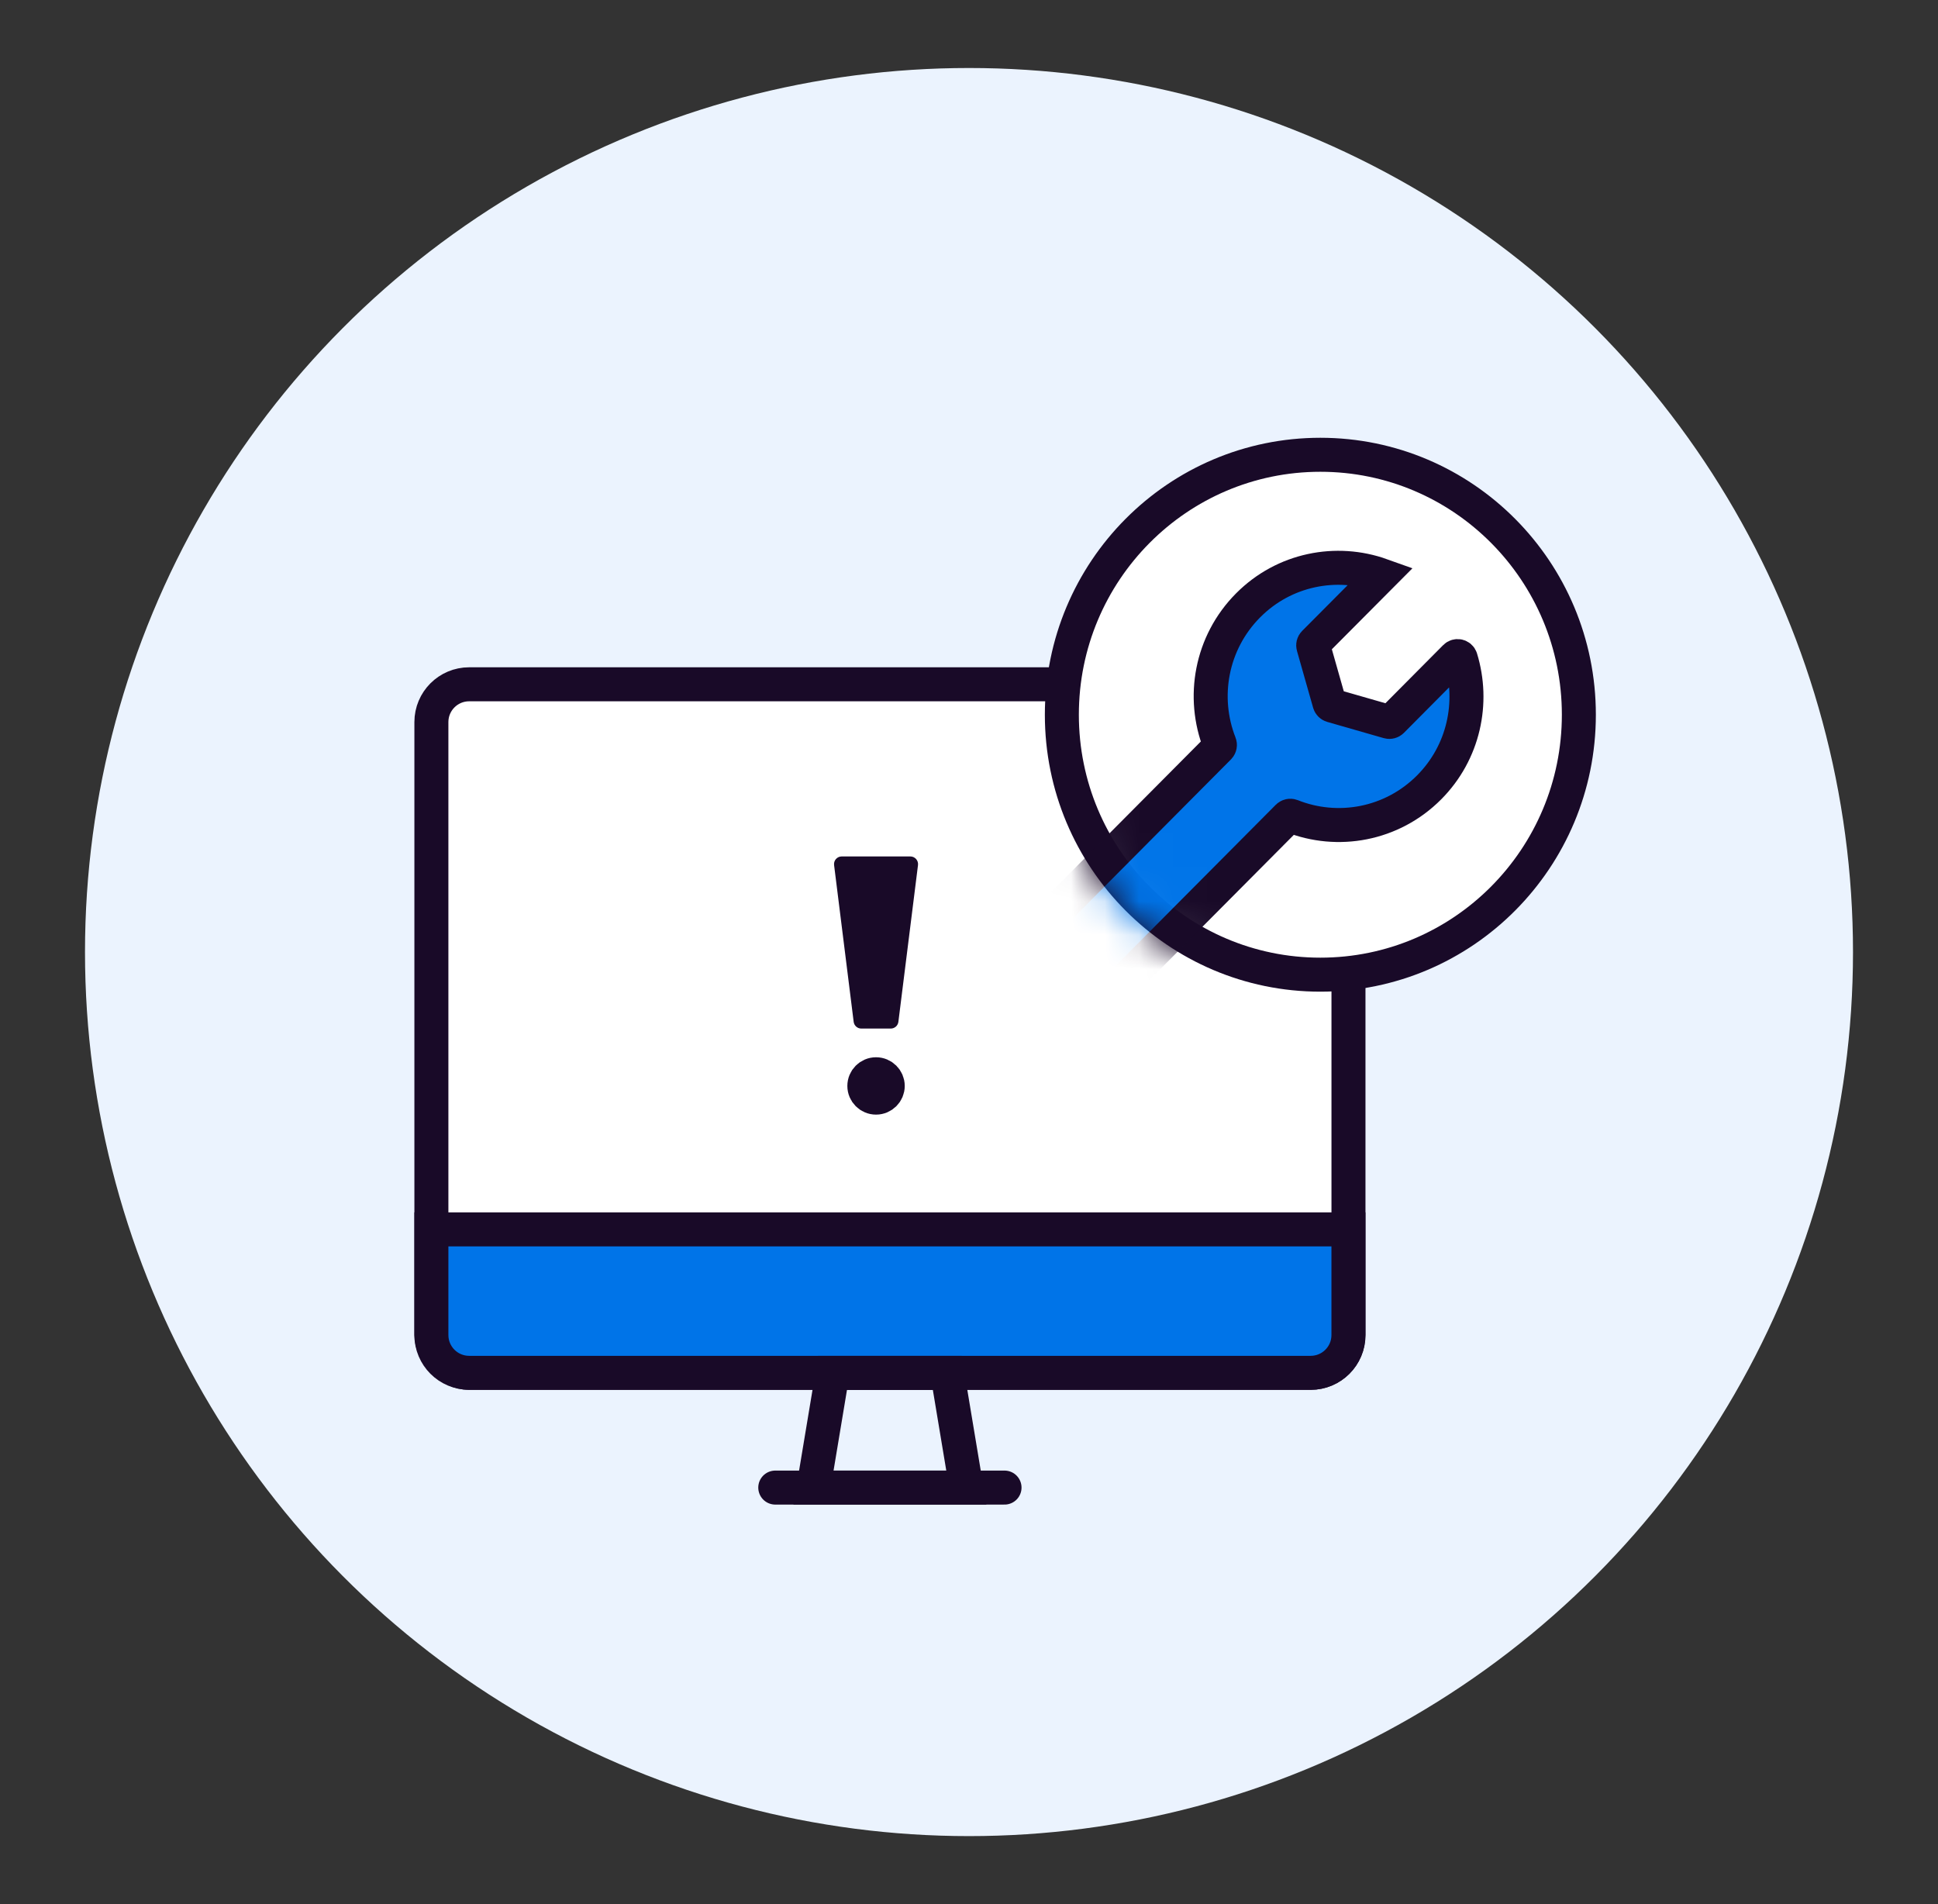 <svg width="57" height="56" viewBox="0 0 57 56" fill="none" xmlns="http://www.w3.org/2000/svg">
<rect x="0" y="0" width="57" height="56" fill="#333333" stroke="none"/>
<circle cx="28.5" cy="28" r="26" fill="#EBF3FE"/>
<rect x="12.688" y="20.125" width="26.973" height="20.25" rx="1.111" fill="white" stroke="#190A28"/>
<path d="M12.688 36.156H39.66V39.264C39.66 39.878 39.163 40.375 38.549 40.375H13.799C13.185 40.375 12.688 39.878 12.688 39.264V36.156Z" fill="#0074E8" stroke="#190A28"/>
<path d="M24.488 40.375H27.86L28.422 43.75H23.926L24.488 40.375Z" stroke="#190A28"/>
<path d="M22.802 43.75H29.545" stroke="#190A28" stroke-linecap="round"/>
<ellipse cx="7.603" cy="7.645" rx="7.603" ry="7.645" transform="matrix(-1 0 0 1 46.437 13.375)" fill="white" stroke="#190A28"/>
<mask id="mask0_11703_406211" style="mask-type:alpha" maskUnits="userSpaceOnUse" x="30" y="12" width="17" height="18">
<ellipse cx="7.603" cy="7.645" rx="7.603" ry="7.645" transform="matrix(-1 0 0 1 46.437 13.375)" fill="#D9D9D9" stroke="#4D3951"/>
</mask>
<g mask="url(#mask0_11703_406211)">
<path d="M40.632 16.919C40.632 16.919 40.632 16.919 40.632 16.919C39.306 16.445 37.771 16.736 36.71 17.803C35.615 18.904 35.337 20.511 35.873 21.872C35.888 21.909 35.879 21.952 35.851 21.981L28.851 29.02C28.289 29.585 28.289 30.494 28.851 31.059C29.413 31.624 30.317 31.624 30.879 31.059L37.879 24.02C37.907 23.992 37.95 23.983 37.988 23.998C39.341 24.537 40.939 24.257 42.034 23.156C43.055 22.129 43.361 20.661 42.963 19.363C42.941 19.293 42.853 19.273 42.801 19.325L40.935 21.203C40.909 21.228 40.871 21.238 40.837 21.228L39.172 20.75C39.139 20.74 39.113 20.714 39.103 20.681L38.627 19.006C38.617 18.971 38.627 18.934 38.652 18.909L40.632 16.919C40.632 16.919 40.632 16.919 40.632 16.919V16.919Z" fill="#0074E8" stroke="#190A28"/>
</g>
<path d="M25.108 30.052L24.532 25.442C24.515 25.307 24.62 25.188 24.756 25.188H26.775C26.911 25.188 27.016 25.307 27 25.442L26.423 30.052C26.409 30.165 26.313 30.25 26.199 30.25H25.332C25.218 30.25 25.122 30.165 25.108 30.052Z" fill="#190A28"/>
<path d="M26.11 31.938C26.11 32.127 25.955 32.281 25.766 32.281C25.576 32.281 25.422 32.127 25.422 31.938C25.422 31.748 25.576 31.594 25.766 31.594C25.955 31.594 26.11 31.748 26.11 31.938Z" fill="#190A28" stroke="#190A28"/>
</svg>

